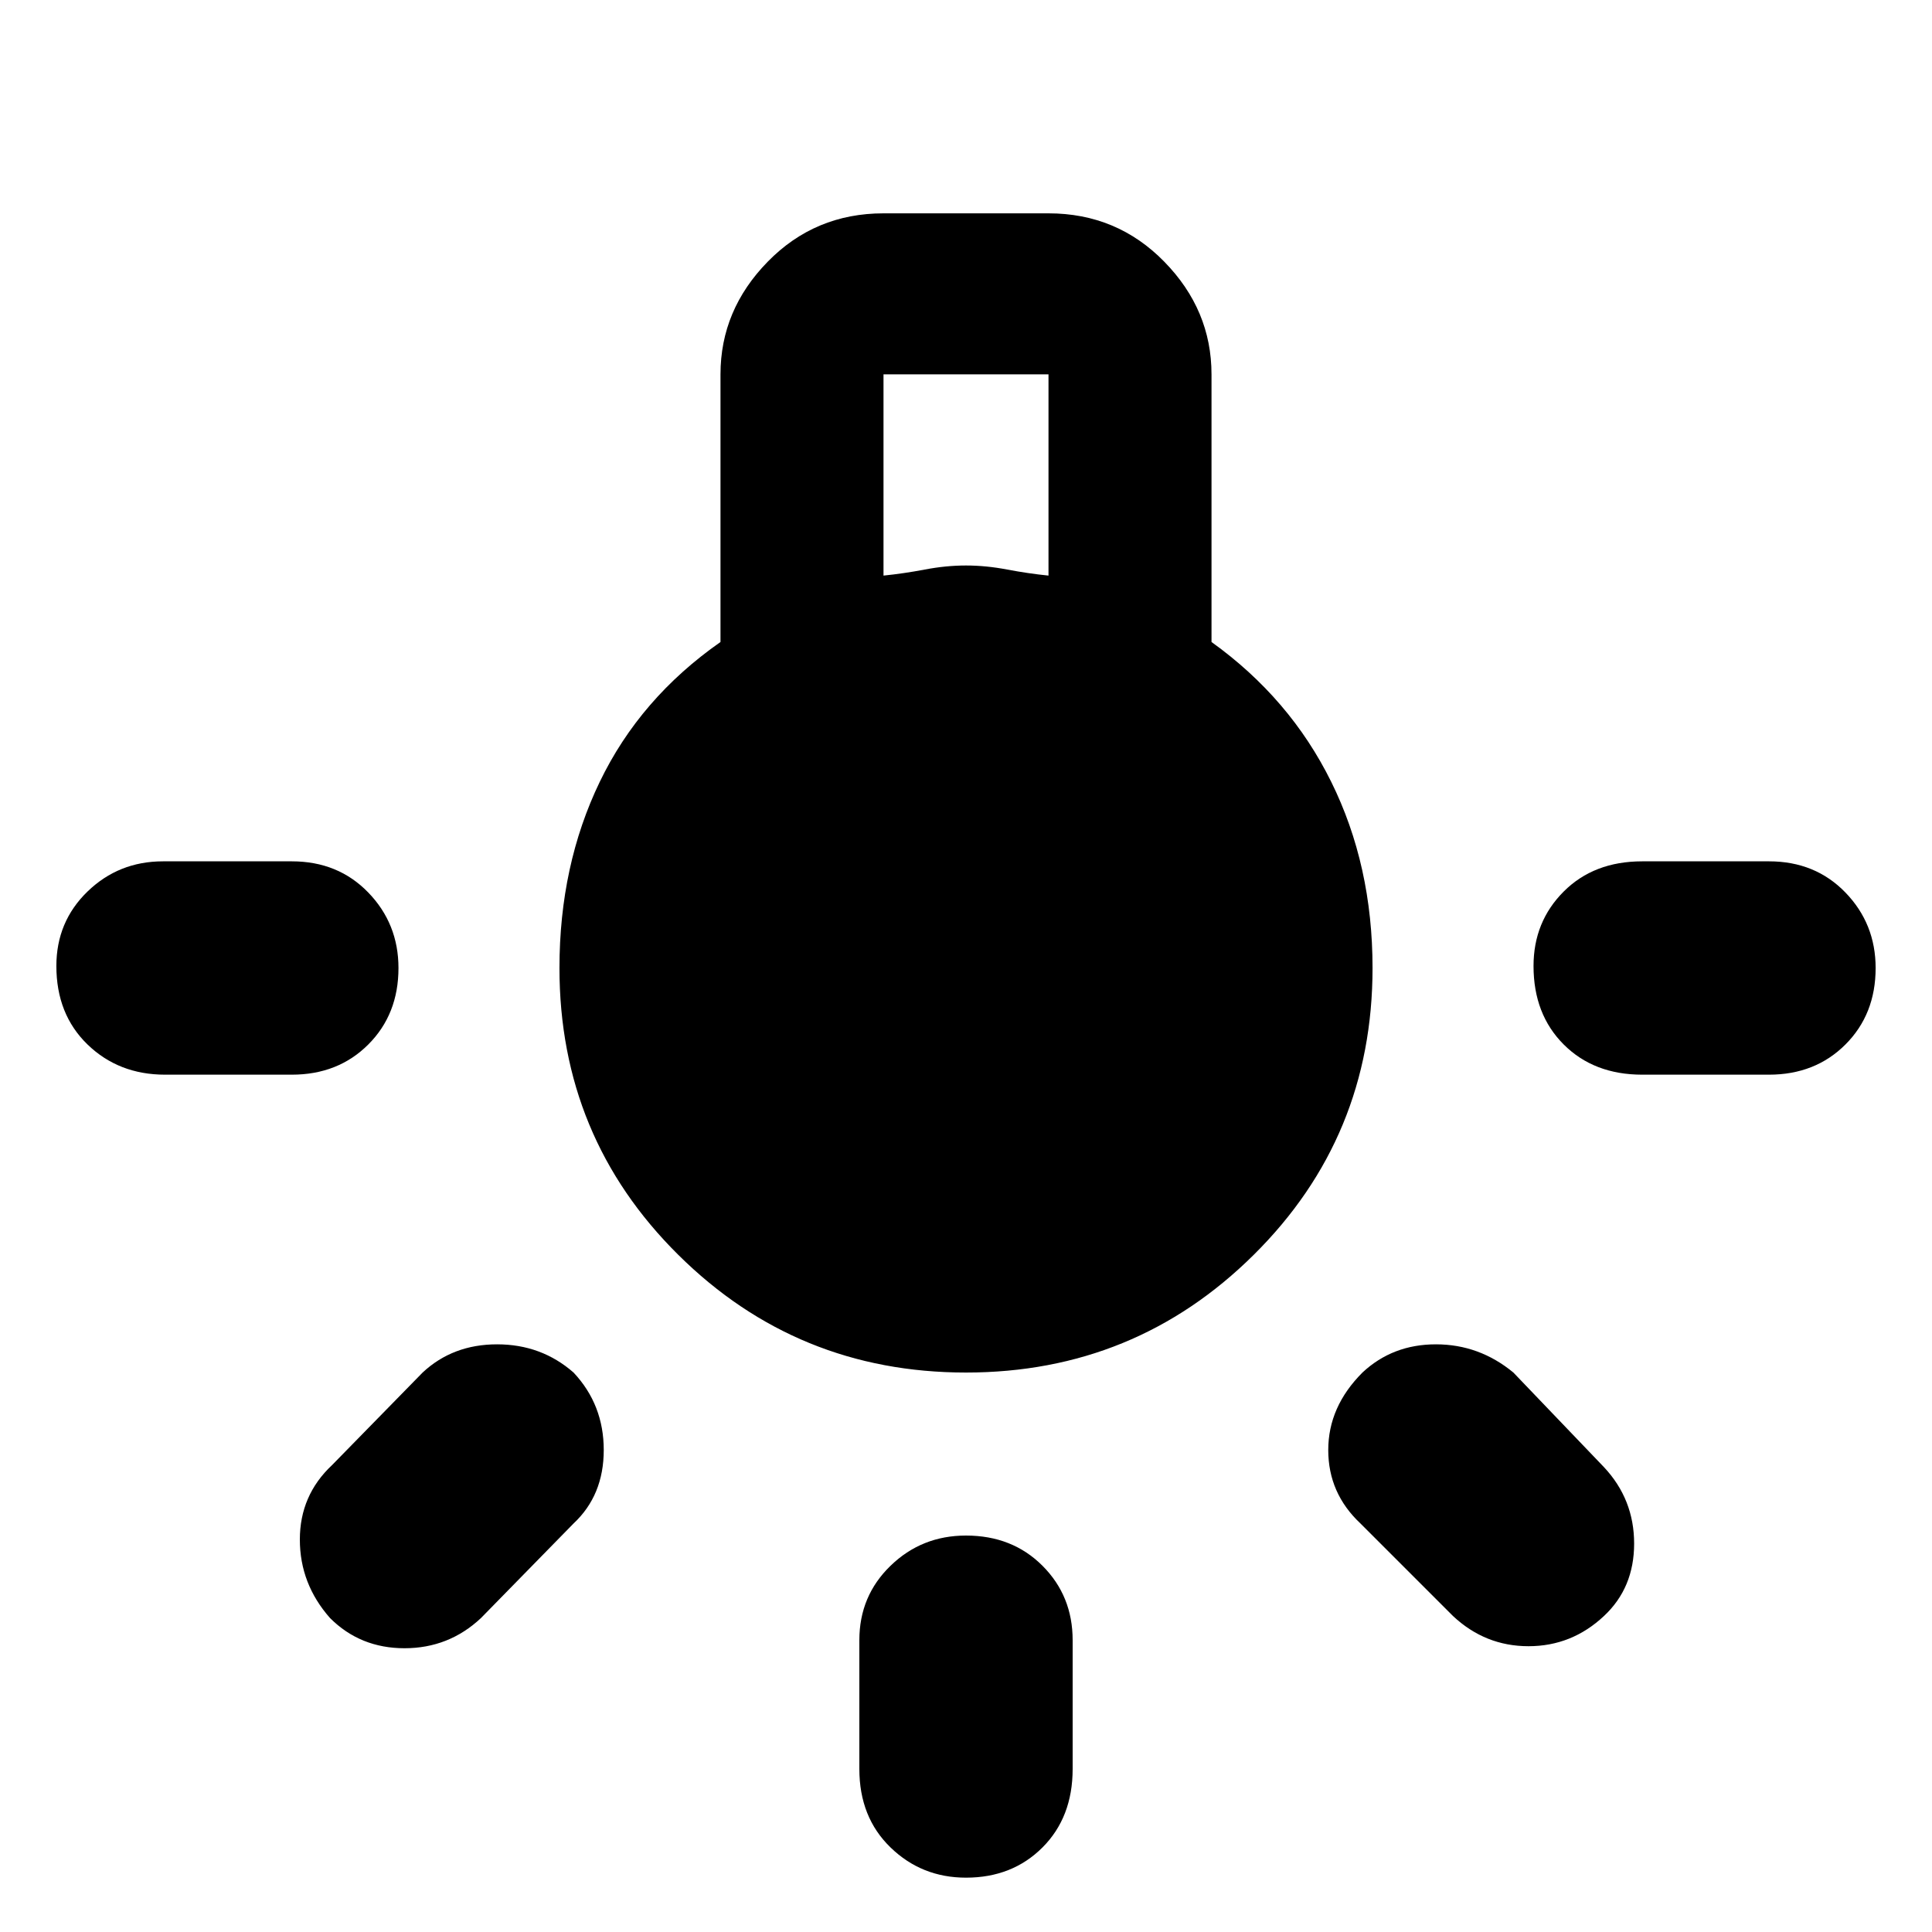 <svg xmlns="http://www.w3.org/2000/svg" height="40" width="40"><path d="M20 38.875Q19.083 38.875 18.438 38.25Q17.792 37.625 17.792 36.625V33.958Q17.792 33.042 18.438 32.417Q19.083 31.792 20 31.792Q20.958 31.792 21.583 32.417Q22.208 33.042 22.208 33.958V36.625Q22.208 37.625 21.583 38.25Q20.958 38.875 20 38.875ZM3.417 22.25Q2.458 22.25 1.812 21.625Q1.167 21 1.167 20Q1.167 19.083 1.812 18.458Q2.458 17.833 3.375 17.833H6.042Q7 17.833 7.625 18.479Q8.25 19.125 8.25 20.042Q8.25 21 7.625 21.625Q7 22.25 6.042 22.25ZM34 22.25Q33 22.25 32.375 21.625Q31.75 21 31.75 20Q31.75 19.083 32.375 18.458Q33 17.833 34 17.833H36.625Q37.583 17.833 38.208 18.479Q38.833 19.125 38.833 20.042Q38.833 21 38.208 21.625Q37.583 22.25 36.625 22.25ZM30.083 33.458 28.167 31.542Q27.5 30.917 27.5 30.021Q27.5 29.125 28.208 28.417Q28.833 27.833 29.729 27.833Q30.625 27.833 31.333 28.417L33.208 30.375Q33.833 31.042 33.833 31.958Q33.833 32.875 33.208 33.458Q32.542 34.083 31.646 34.083Q30.75 34.083 30.083 33.458ZM6.833 33.5Q6.208 32.792 6.208 31.875Q6.208 30.958 6.875 30.333L8.75 28.417Q9.375 27.833 10.292 27.833Q11.208 27.833 11.875 28.417Q12.5 29.083 12.5 30.021Q12.5 30.958 11.875 31.542L9.958 33.5Q9.292 34.125 8.375 34.125Q7.458 34.125 6.833 33.5ZM20 28.417Q16.5 28.417 14.042 25.979Q11.583 23.542 11.583 20.042Q11.583 17.917 12.417 16.188Q13.25 14.458 14.917 13.292V7.75Q14.917 6.417 15.896 5.417Q16.875 4.417 18.292 4.417H21.708Q23.125 4.417 24.104 5.417Q25.083 6.417 25.083 7.75V13.292Q26.708 14.458 27.562 16.188Q28.417 17.917 28.417 20.042Q28.417 23.542 25.958 25.979Q23.5 28.417 20 28.417ZM18.292 11.917Q18.708 11.875 19.146 11.792Q19.583 11.708 20 11.708Q20.417 11.708 20.854 11.792Q21.292 11.875 21.708 11.917V7.75H18.292Z"/></svg>